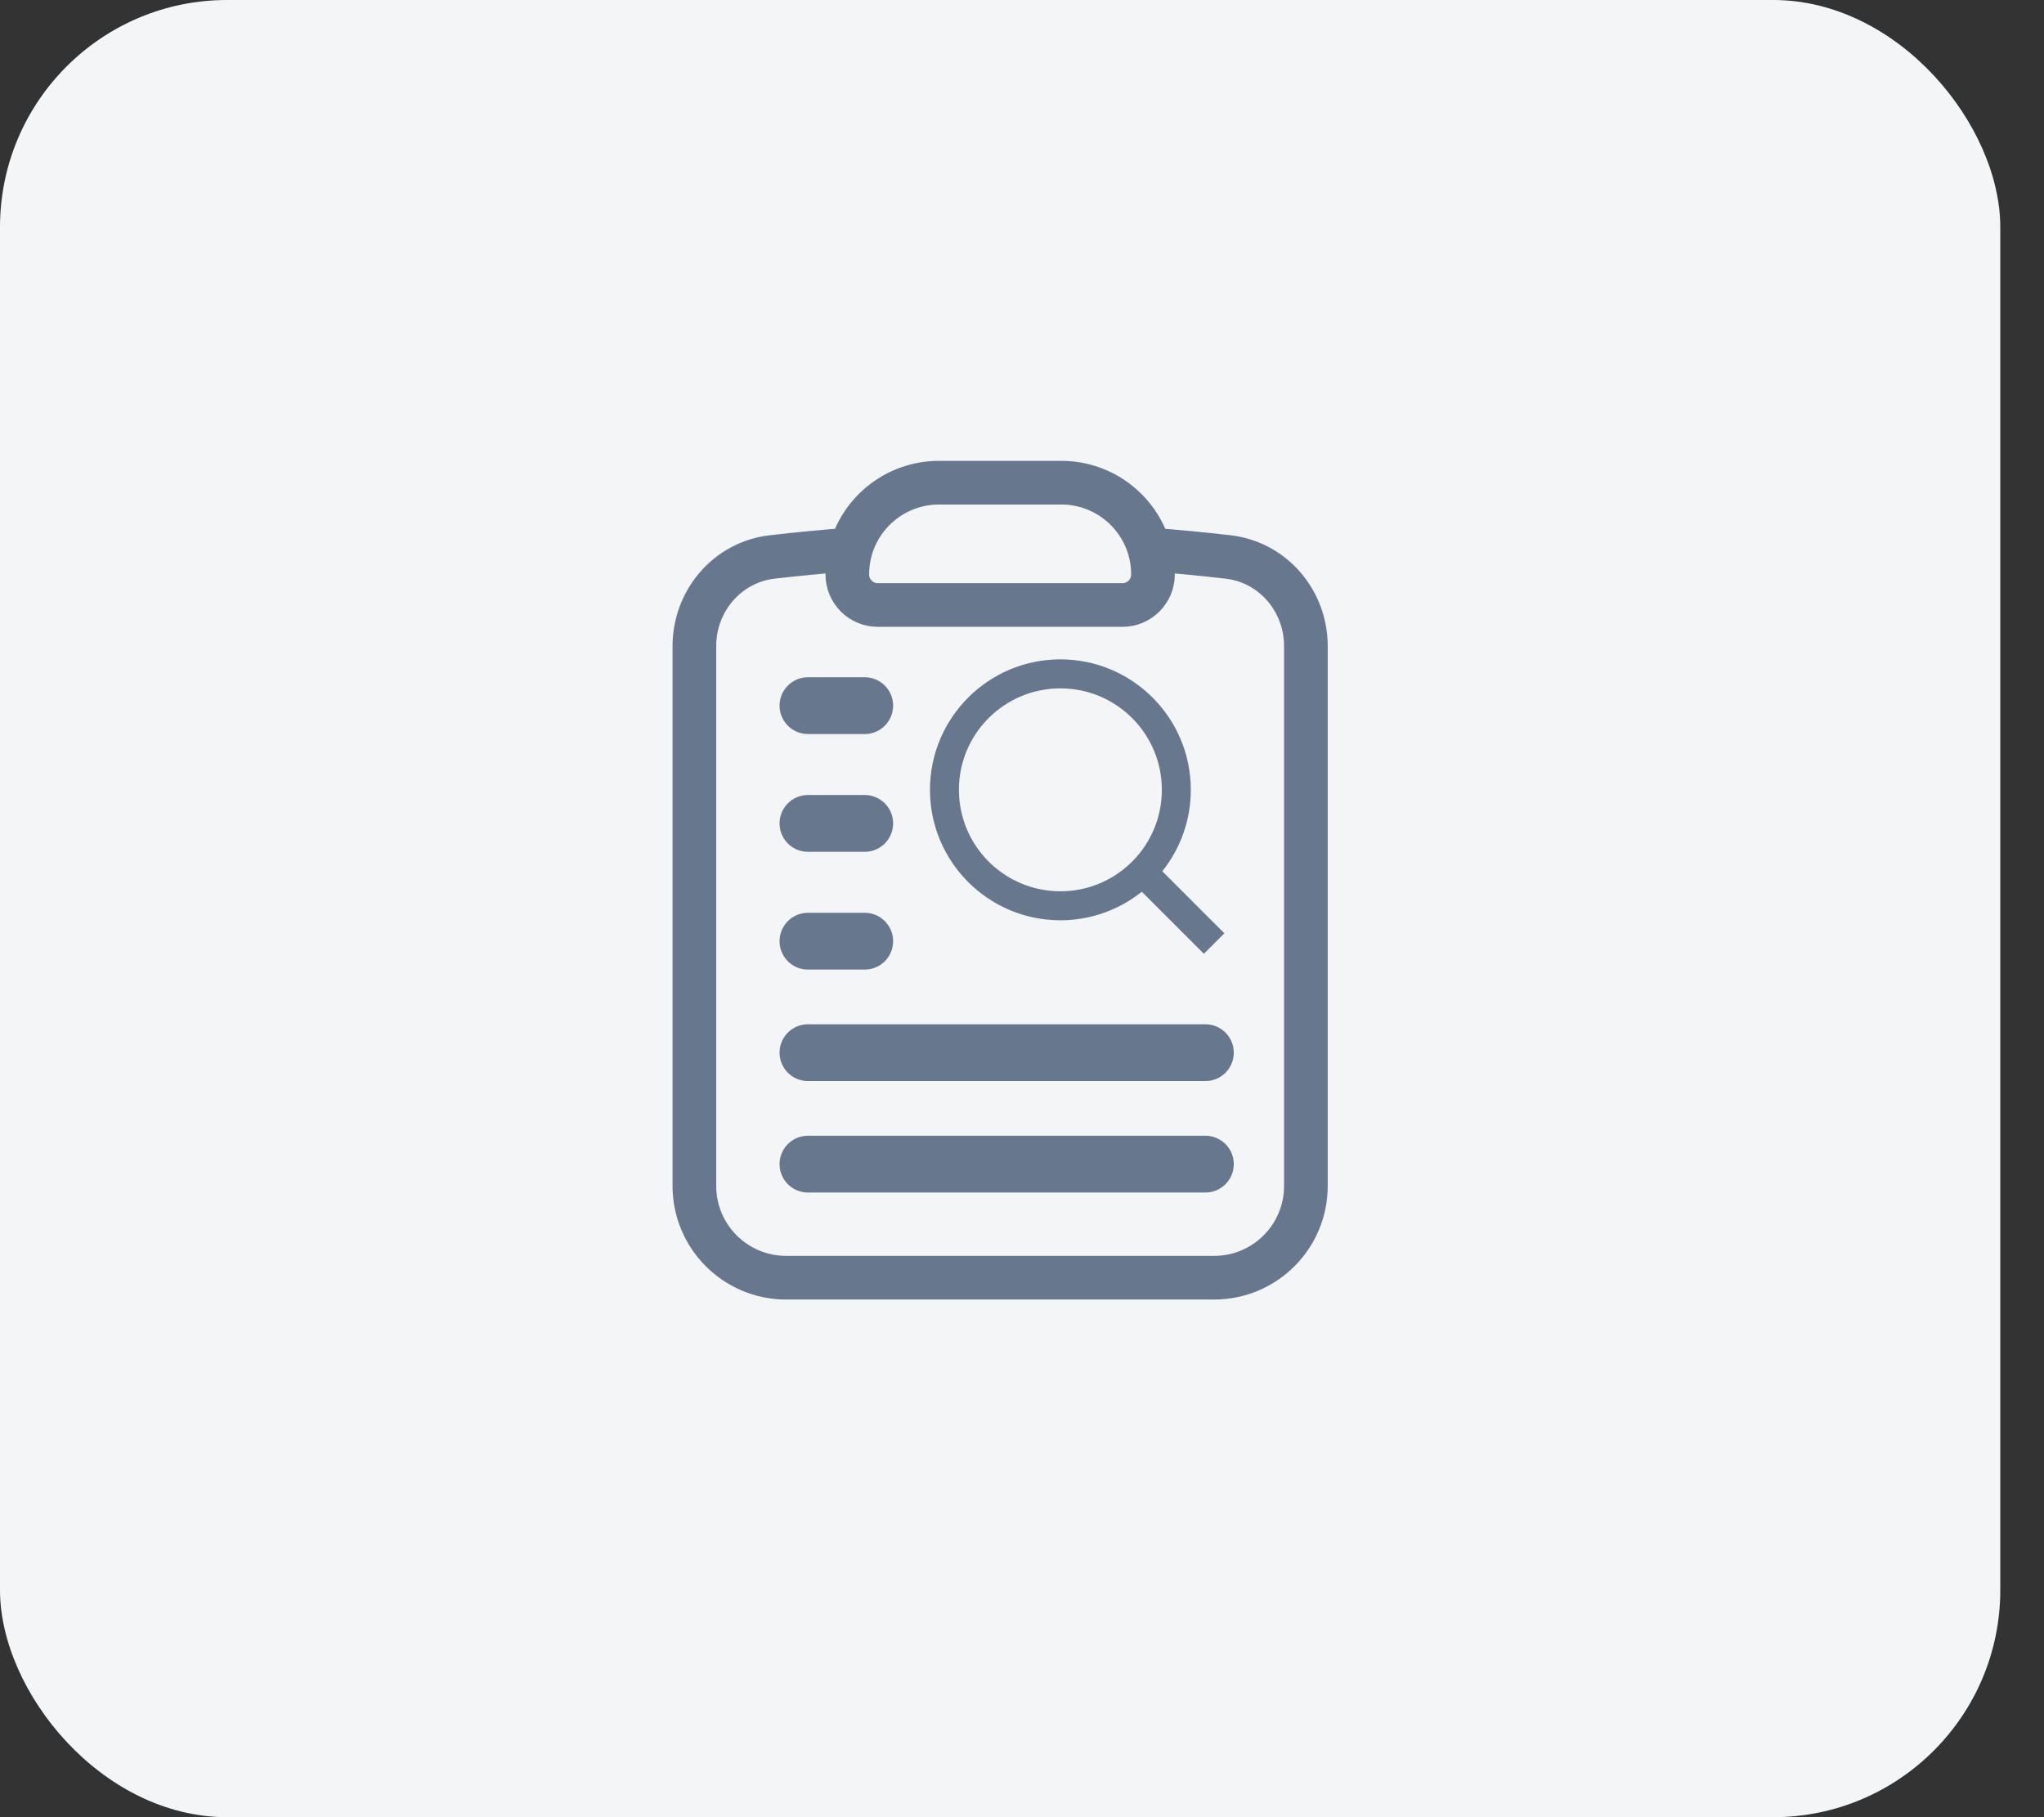 <svg width="36" height="32" viewBox="0 0 36 32" fill="none" xmlns="http://www.w3.org/2000/svg">
<rect x="0" y="0" width="36" height="32" fill="#333333" stroke="none"/>
<rect width="35.23" height="32" rx="4" fill="#F3F5F7"/>
<path d="M20.247 9.676C20.055 8.997 19.432 8.5 18.692 8.5H16.538C15.798 8.5 15.175 8.997 14.983 9.676M20.247 9.676C20.286 9.816 20.307 9.963 20.307 10.115V10.115C20.307 10.413 20.066 10.654 19.769 10.654H15.461C15.164 10.654 14.923 10.413 14.923 10.115V10.115C14.923 9.963 14.944 9.816 14.983 9.676M20.247 9.676C20.711 9.711 21.172 9.755 21.631 9.808C22.421 9.9 23 10.581 23 11.377V20.885C23 21.777 22.276 22.5 21.384 22.5H13.846C12.954 22.5 12.23 21.777 12.23 20.885V11.377C12.23 10.581 12.809 9.9 13.599 9.808C14.058 9.755 14.519 9.711 14.983 9.676" stroke="#67788E" stroke-width="0.769" stroke-linecap="round" stroke-linejoin="round"/>
<path d="M14.23 18.537L21.23 18.537" stroke="#67788E" stroke-linecap="round"/>
<path d="M14.23 16.574L15.23 16.574" stroke="#67788E" stroke-linecap="round"/>
<path d="M14.23 14.5L15.23 14.5" stroke="#67788E" stroke-linecap="round"/>
<path d="M14.23 12.426L15.23 12.426" stroke="#67788E" stroke-linecap="round"/>
<path d="M14.23 20.5L21.23 20.5" stroke="#67788E" stroke-linecap="round"/>
<path d="M20.471 15.342L21.564 16.435L21.203 16.796L20.11 15.703C19.703 16.029 19.197 16.206 18.676 16.206C17.408 16.206 16.379 15.176 16.379 13.908C16.379 12.64 17.408 11.611 18.676 11.611C19.944 11.611 20.973 12.64 20.973 13.908C20.974 14.43 20.797 14.935 20.471 15.342ZM19.959 15.153C20.283 14.82 20.464 14.373 20.463 13.908C20.463 12.921 19.663 12.122 18.676 12.122C17.689 12.122 16.889 12.921 16.889 13.908C16.889 14.895 17.689 15.695 18.676 15.695C19.141 15.696 19.587 15.515 19.921 15.191L19.959 15.153Z" fill="#67788E"/>
</svg>
